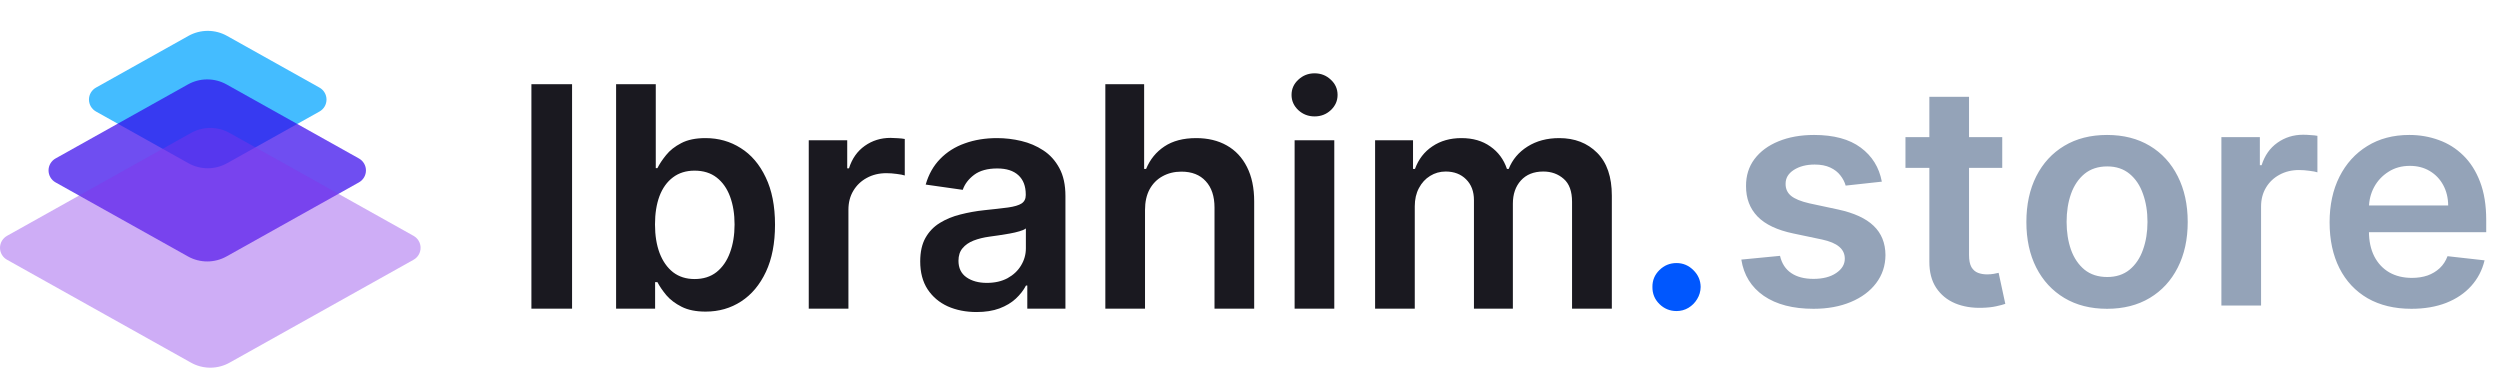 <svg width="162" height="25" viewBox="0 0 162 25" fill="none" xmlns="http://www.w3.org/2000/svg">
<path d="M37.07 5.455V20H34.435V5.455H37.07ZM39.923 20V5.455H42.494V10.895H42.6C42.733 10.63 42.92 10.348 43.162 10.05C43.403 9.747 43.73 9.489 44.142 9.276C44.554 9.058 45.079 8.949 45.718 8.949C46.561 8.949 47.321 9.164 47.998 9.595C48.68 10.021 49.22 10.653 49.617 11.492C50.02 12.325 50.221 13.348 50.221 14.56C50.221 15.758 50.025 16.776 49.632 17.614C49.239 18.452 48.704 19.091 48.027 19.531C47.35 19.972 46.583 20.192 45.725 20.192C45.1 20.192 44.582 20.088 44.17 19.879C43.758 19.671 43.427 19.42 43.176 19.126C42.93 18.828 42.738 18.546 42.6 18.281H42.451V20H39.923ZM42.444 14.546C42.444 15.251 42.544 15.869 42.742 16.399C42.946 16.93 43.237 17.344 43.616 17.642C44 17.936 44.464 18.082 45.008 18.082C45.576 18.082 46.052 17.931 46.436 17.628C46.819 17.32 47.108 16.901 47.302 16.371C47.501 15.836 47.6 15.227 47.6 14.546C47.6 13.868 47.503 13.267 47.309 12.742C47.115 12.216 46.826 11.804 46.443 11.506C46.059 11.207 45.581 11.058 45.008 11.058C44.459 11.058 43.992 11.203 43.609 11.492C43.225 11.78 42.934 12.185 42.735 12.706C42.541 13.227 42.444 13.84 42.444 14.546ZM52.407 20V9.091H54.9V10.909H55.014C55.212 10.279 55.553 9.794 56.036 9.453C56.524 9.107 57.08 8.935 57.705 8.935C57.847 8.935 58.006 8.942 58.181 8.956C58.361 8.965 58.51 8.982 58.629 9.006V11.371C58.52 11.333 58.347 11.3 58.11 11.271C57.878 11.238 57.653 11.222 57.435 11.222C56.967 11.222 56.545 11.323 56.171 11.527C55.802 11.726 55.511 12.003 55.298 12.358C55.084 12.713 54.978 13.123 54.978 13.587V20H52.407ZM63.281 20.22C62.589 20.22 61.967 20.097 61.413 19.851C60.863 19.6 60.428 19.231 60.106 18.743C59.789 18.255 59.63 17.654 59.63 16.939C59.63 16.323 59.744 15.814 59.971 15.412C60.198 15.009 60.508 14.688 60.901 14.446C61.294 14.204 61.737 14.022 62.229 13.899C62.727 13.771 63.24 13.679 63.771 13.622C64.41 13.556 64.928 13.497 65.326 13.445C65.724 13.388 66.013 13.303 66.192 13.189C66.377 13.07 66.469 12.888 66.469 12.642V12.599C66.469 12.064 66.311 11.65 65.994 11.357C65.676 11.063 65.219 10.916 64.623 10.916C63.993 10.916 63.494 11.053 63.124 11.328C62.76 11.603 62.514 11.927 62.386 12.301L59.985 11.96C60.175 11.297 60.487 10.743 60.923 10.298C61.358 9.848 61.891 9.512 62.521 9.29C63.15 9.062 63.846 8.949 64.609 8.949C65.134 8.949 65.657 9.01 66.178 9.134C66.699 9.257 67.175 9.46 67.606 9.744C68.037 10.024 68.382 10.405 68.643 10.888C68.908 11.371 69.04 11.974 69.04 12.699V20H66.569V18.501H66.484C66.327 18.805 66.107 19.088 65.823 19.354C65.544 19.614 65.191 19.825 64.765 19.986C64.344 20.142 63.849 20.22 63.281 20.22ZM63.948 18.331C64.464 18.331 64.912 18.229 65.29 18.026C65.669 17.817 65.96 17.543 66.164 17.202C66.372 16.861 66.477 16.489 66.477 16.087V14.801C66.396 14.867 66.259 14.929 66.065 14.986C65.875 15.043 65.662 15.092 65.425 15.135C65.189 15.178 64.954 15.215 64.722 15.249C64.49 15.282 64.289 15.31 64.119 15.334C63.735 15.386 63.392 15.471 63.089 15.589C62.786 15.708 62.547 15.874 62.371 16.087C62.196 16.295 62.109 16.565 62.109 16.896C62.109 17.37 62.282 17.727 62.627 17.969C62.973 18.21 63.413 18.331 63.948 18.331ZM74.197 13.608V20H71.626V5.455H74.14V10.945H74.268C74.523 10.329 74.919 9.844 75.454 9.489C75.994 9.129 76.68 8.949 77.513 8.949C78.271 8.949 78.932 9.107 79.495 9.425C80.058 9.742 80.494 10.206 80.802 10.817C81.114 11.428 81.271 12.173 81.271 13.054V20H78.7V13.452C78.7 12.718 78.51 12.147 78.131 11.74C77.757 11.328 77.232 11.122 76.555 11.122C76.1 11.122 75.693 11.222 75.333 11.421C74.978 11.615 74.699 11.896 74.495 12.266C74.296 12.635 74.197 13.082 74.197 13.608ZM83.891 20V9.091H86.462V20H83.891ZM85.184 7.543C84.777 7.543 84.426 7.408 84.133 7.138C83.839 6.863 83.692 6.534 83.692 6.151C83.692 5.762 83.839 5.433 84.133 5.163C84.426 4.889 84.777 4.751 85.184 4.751C85.596 4.751 85.946 4.889 86.235 5.163C86.529 5.433 86.675 5.762 86.675 6.151C86.675 6.534 86.529 6.863 86.235 7.138C85.946 7.408 85.596 7.543 85.184 7.543ZM89.106 20V9.091H91.564V10.945H91.691C91.919 10.32 92.295 9.832 92.821 9.482C93.346 9.126 93.974 8.949 94.703 8.949C95.441 8.949 96.064 9.129 96.571 9.489C97.082 9.844 97.442 10.329 97.65 10.945H97.764C98.005 10.338 98.412 9.856 98.985 9.496C99.563 9.131 100.247 8.949 101.038 8.949C102.042 8.949 102.861 9.266 103.495 9.901C104.13 10.535 104.447 11.461 104.447 12.678V20H101.869V13.075C101.869 12.398 101.689 11.903 101.329 11.591C100.969 11.274 100.529 11.115 100.008 11.115C99.388 11.115 98.903 11.309 98.552 11.697C98.207 12.081 98.034 12.581 98.034 13.196V20H95.512V12.969C95.512 12.405 95.342 11.956 95.001 11.619C94.665 11.283 94.225 11.115 93.68 11.115C93.311 11.115 92.975 11.21 92.671 11.399C92.368 11.584 92.127 11.847 91.947 12.188C91.767 12.524 91.677 12.917 91.677 13.367V20H89.106Z" fill="#1A1920"/>
<path d="M108.639 20.156C108.208 20.156 107.839 20.005 107.531 19.702C107.223 19.399 107.072 19.029 107.077 18.594C107.072 18.168 107.223 17.803 107.531 17.5C107.839 17.197 108.208 17.046 108.639 17.046C109.056 17.046 109.418 17.197 109.726 17.5C110.038 17.803 110.197 18.168 110.202 18.594C110.197 18.883 110.121 19.145 109.974 19.382C109.832 19.619 109.643 19.808 109.406 19.95C109.174 20.088 108.919 20.156 108.639 20.156Z" fill="#0057FE"/>
<path d="M121.943 11.771L119.599 12.027C119.533 11.79 119.417 11.568 119.251 11.359C119.09 11.151 118.873 10.983 118.598 10.855C118.323 10.727 117.987 10.663 117.589 10.663C117.054 10.663 116.605 10.779 116.24 11.011C115.88 11.243 115.703 11.544 115.707 11.913C115.703 12.23 115.819 12.488 116.055 12.687C116.297 12.886 116.695 13.05 117.249 13.177L119.109 13.575C120.142 13.798 120.909 14.15 121.411 14.633C121.917 15.116 122.173 15.748 122.178 16.53C122.173 17.216 121.972 17.822 121.574 18.348C121.181 18.869 120.634 19.276 119.933 19.569C119.232 19.863 118.428 20.01 117.518 20.01C116.183 20.01 115.108 19.73 114.294 19.172C113.48 18.608 112.994 17.825 112.838 16.821L115.345 16.579C115.459 17.072 115.7 17.443 116.07 17.694C116.439 17.945 116.92 18.071 117.511 18.071C118.122 18.071 118.612 17.945 118.982 17.694C119.356 17.443 119.543 17.133 119.543 16.764C119.543 16.451 119.422 16.193 119.18 15.99C118.944 15.786 118.574 15.63 118.072 15.521L116.212 15.13C115.165 14.913 114.391 14.546 113.889 14.03C113.387 13.509 113.139 12.851 113.143 12.055C113.139 11.383 113.321 10.8 113.69 10.308C114.064 9.811 114.583 9.427 115.246 9.157C115.913 8.883 116.683 8.745 117.554 8.745C118.832 8.745 119.839 9.018 120.572 9.562C121.311 10.107 121.768 10.843 121.943 11.771ZM129.745 8.888V10.876H123.474V8.888H129.745ZM125.022 6.274H127.593V16.515C127.593 16.861 127.645 17.126 127.749 17.311C127.858 17.491 128 17.614 128.175 17.68C128.351 17.746 128.545 17.78 128.758 17.78C128.919 17.78 129.066 17.768 129.198 17.744C129.335 17.72 129.44 17.699 129.511 17.68L129.944 19.69C129.807 19.737 129.61 19.79 129.354 19.846C129.103 19.903 128.796 19.936 128.431 19.946C127.787 19.965 127.207 19.868 126.691 19.655C126.175 19.437 125.765 19.101 125.462 18.646C125.164 18.192 125.017 17.623 125.022 16.942V6.274ZM136.537 20.01C135.471 20.01 134.548 19.775 133.767 19.307C132.985 18.838 132.379 18.182 131.949 17.339C131.522 16.496 131.309 15.512 131.309 14.385C131.309 13.258 131.522 12.271 131.949 11.423C132.379 10.575 132.985 9.917 133.767 9.449C134.548 8.98 135.471 8.745 136.537 8.745C137.602 8.745 138.525 8.98 139.306 9.449C140.088 9.917 140.691 10.575 141.118 11.423C141.548 12.271 141.764 13.258 141.764 14.385C141.764 15.512 141.548 16.496 141.118 17.339C140.691 18.182 140.088 18.838 139.306 19.307C138.525 19.775 137.602 20.01 136.537 20.01ZM136.551 17.95C137.128 17.95 137.611 17.791 138 17.474C138.388 17.152 138.677 16.721 138.866 16.182C139.06 15.642 139.157 15.04 139.157 14.378C139.157 13.71 139.06 13.106 138.866 12.566C138.677 12.022 138.388 11.589 138 11.267C137.611 10.945 137.128 10.784 136.551 10.784C135.959 10.784 135.467 10.945 135.074 11.267C134.685 11.589 134.394 12.022 134.2 12.566C134.011 13.106 133.916 13.71 133.916 14.378C133.916 15.04 134.011 15.642 134.2 16.182C134.394 16.721 134.685 17.152 135.074 17.474C135.467 17.791 135.959 17.95 136.551 17.95ZM143.946 19.797V8.888H146.439V10.706H146.553C146.751 10.076 147.092 9.591 147.575 9.25C148.063 8.904 148.619 8.731 149.244 8.731C149.386 8.731 149.545 8.738 149.72 8.753C149.9 8.762 150.049 8.779 150.168 8.802V11.167C150.059 11.13 149.886 11.096 149.649 11.068C149.417 11.035 149.192 11.018 148.974 11.018C148.506 11.018 148.084 11.12 147.71 11.324C147.341 11.523 147.05 11.8 146.837 12.155C146.624 12.51 146.517 12.919 146.517 13.383V19.797H143.946ZM156.256 20.01C155.162 20.01 154.218 19.782 153.422 19.328C152.632 18.869 152.023 18.22 151.597 17.382C151.171 16.539 150.958 15.547 150.958 14.406C150.958 13.284 151.171 12.299 151.597 11.451C152.028 10.599 152.629 9.936 153.401 9.463C154.173 8.985 155.079 8.745 156.121 8.745C156.793 8.745 157.428 8.854 158.025 9.072C158.626 9.285 159.156 9.617 159.615 10.066C160.079 10.516 160.444 11.089 160.709 11.785C160.974 12.477 161.107 13.3 161.107 14.257V15.045H152.165V13.312H158.642C158.638 12.82 158.531 12.382 158.323 11.998C158.114 11.61 157.823 11.305 157.449 11.082C157.08 10.86 156.649 10.748 156.157 10.748C155.631 10.748 155.169 10.876 154.772 11.132C154.374 11.383 154.064 11.714 153.841 12.126C153.623 12.533 153.512 12.981 153.507 13.469V14.981C153.507 15.616 153.623 16.16 153.855 16.615C154.087 17.065 154.412 17.41 154.828 17.652C155.245 17.889 155.733 18.007 156.292 18.007C156.666 18.007 157.004 17.955 157.307 17.851C157.61 17.742 157.873 17.583 158.096 17.375C158.318 17.166 158.486 16.908 158.6 16.601L161 16.87C160.849 17.505 160.56 18.059 160.134 18.532C159.712 19.001 159.173 19.366 158.515 19.626C157.856 19.882 157.104 20.01 156.256 20.01Z" fill="#94A3B8"/>
<path d="M14.713 2.326L20.702 5.676C20.841 5.753 20.956 5.866 21.036 6.002C21.116 6.138 21.158 6.293 21.158 6.451C21.158 6.609 21.116 6.764 21.036 6.901C20.956 7.037 20.841 7.149 20.702 7.227L14.713 10.577C14.331 10.79 13.9 10.903 13.462 10.903C13.023 10.903 12.592 10.79 12.21 10.577L6.221 7.227C6.083 7.149 5.968 7.037 5.887 6.901C5.807 6.764 5.765 6.609 5.765 6.451C5.765 6.293 5.807 6.138 5.887 6.002C5.968 5.866 6.083 5.753 6.221 5.676L12.21 2.326C12.592 2.112 13.023 2 13.462 2C13.9 2 14.331 2.112 14.713 2.326Z" fill="#44BCFF"/>
<path opacity="0.7" d="M14.681 5.471L23.258 10.268C23.396 10.345 23.511 10.458 23.591 10.594C23.672 10.73 23.714 10.886 23.714 11.043C23.714 11.201 23.672 11.357 23.591 11.493C23.511 11.629 23.396 11.742 23.258 11.819L14.681 16.616C14.299 16.83 13.868 16.942 13.429 16.942C12.991 16.942 12.56 16.83 12.178 16.616L3.6 11.819C3.462 11.742 3.347 11.629 3.267 11.493C3.187 11.357 3.145 11.201 3.145 11.043C3.145 10.886 3.187 10.73 3.267 10.594C3.347 10.458 3.462 10.345 3.6 10.268L12.178 5.471C12.56 5.257 12.991 5.145 13.429 5.145C13.868 5.145 14.299 5.257 14.681 5.471Z" fill="#3304EC"/>
<path opacity="0.4" d="M14.877 8.615L26.799 15.283C26.937 15.361 27.052 15.473 27.132 15.609C27.212 15.745 27.254 15.9 27.254 16.058C27.254 16.215 27.212 16.37 27.132 16.506C27.052 16.642 26.937 16.755 26.799 16.832L14.877 23.5C14.495 23.714 14.065 23.826 13.627 23.826C13.189 23.826 12.759 23.714 12.377 23.5L0.455 16.832C0.317 16.755 0.202 16.642 0.122 16.506C0.042 16.37 -1.07288e-06 16.215 -1.07288e-06 16.058C-1.07288e-06 15.9 0.042 15.745 0.122 15.609C0.202 15.473 0.317 15.361 0.455 15.283L12.377 8.615C12.759 8.402 13.189 8.289 13.627 8.289C14.065 8.289 14.495 8.402 14.877 8.615Z" fill="#8432EA"/>
</svg>

